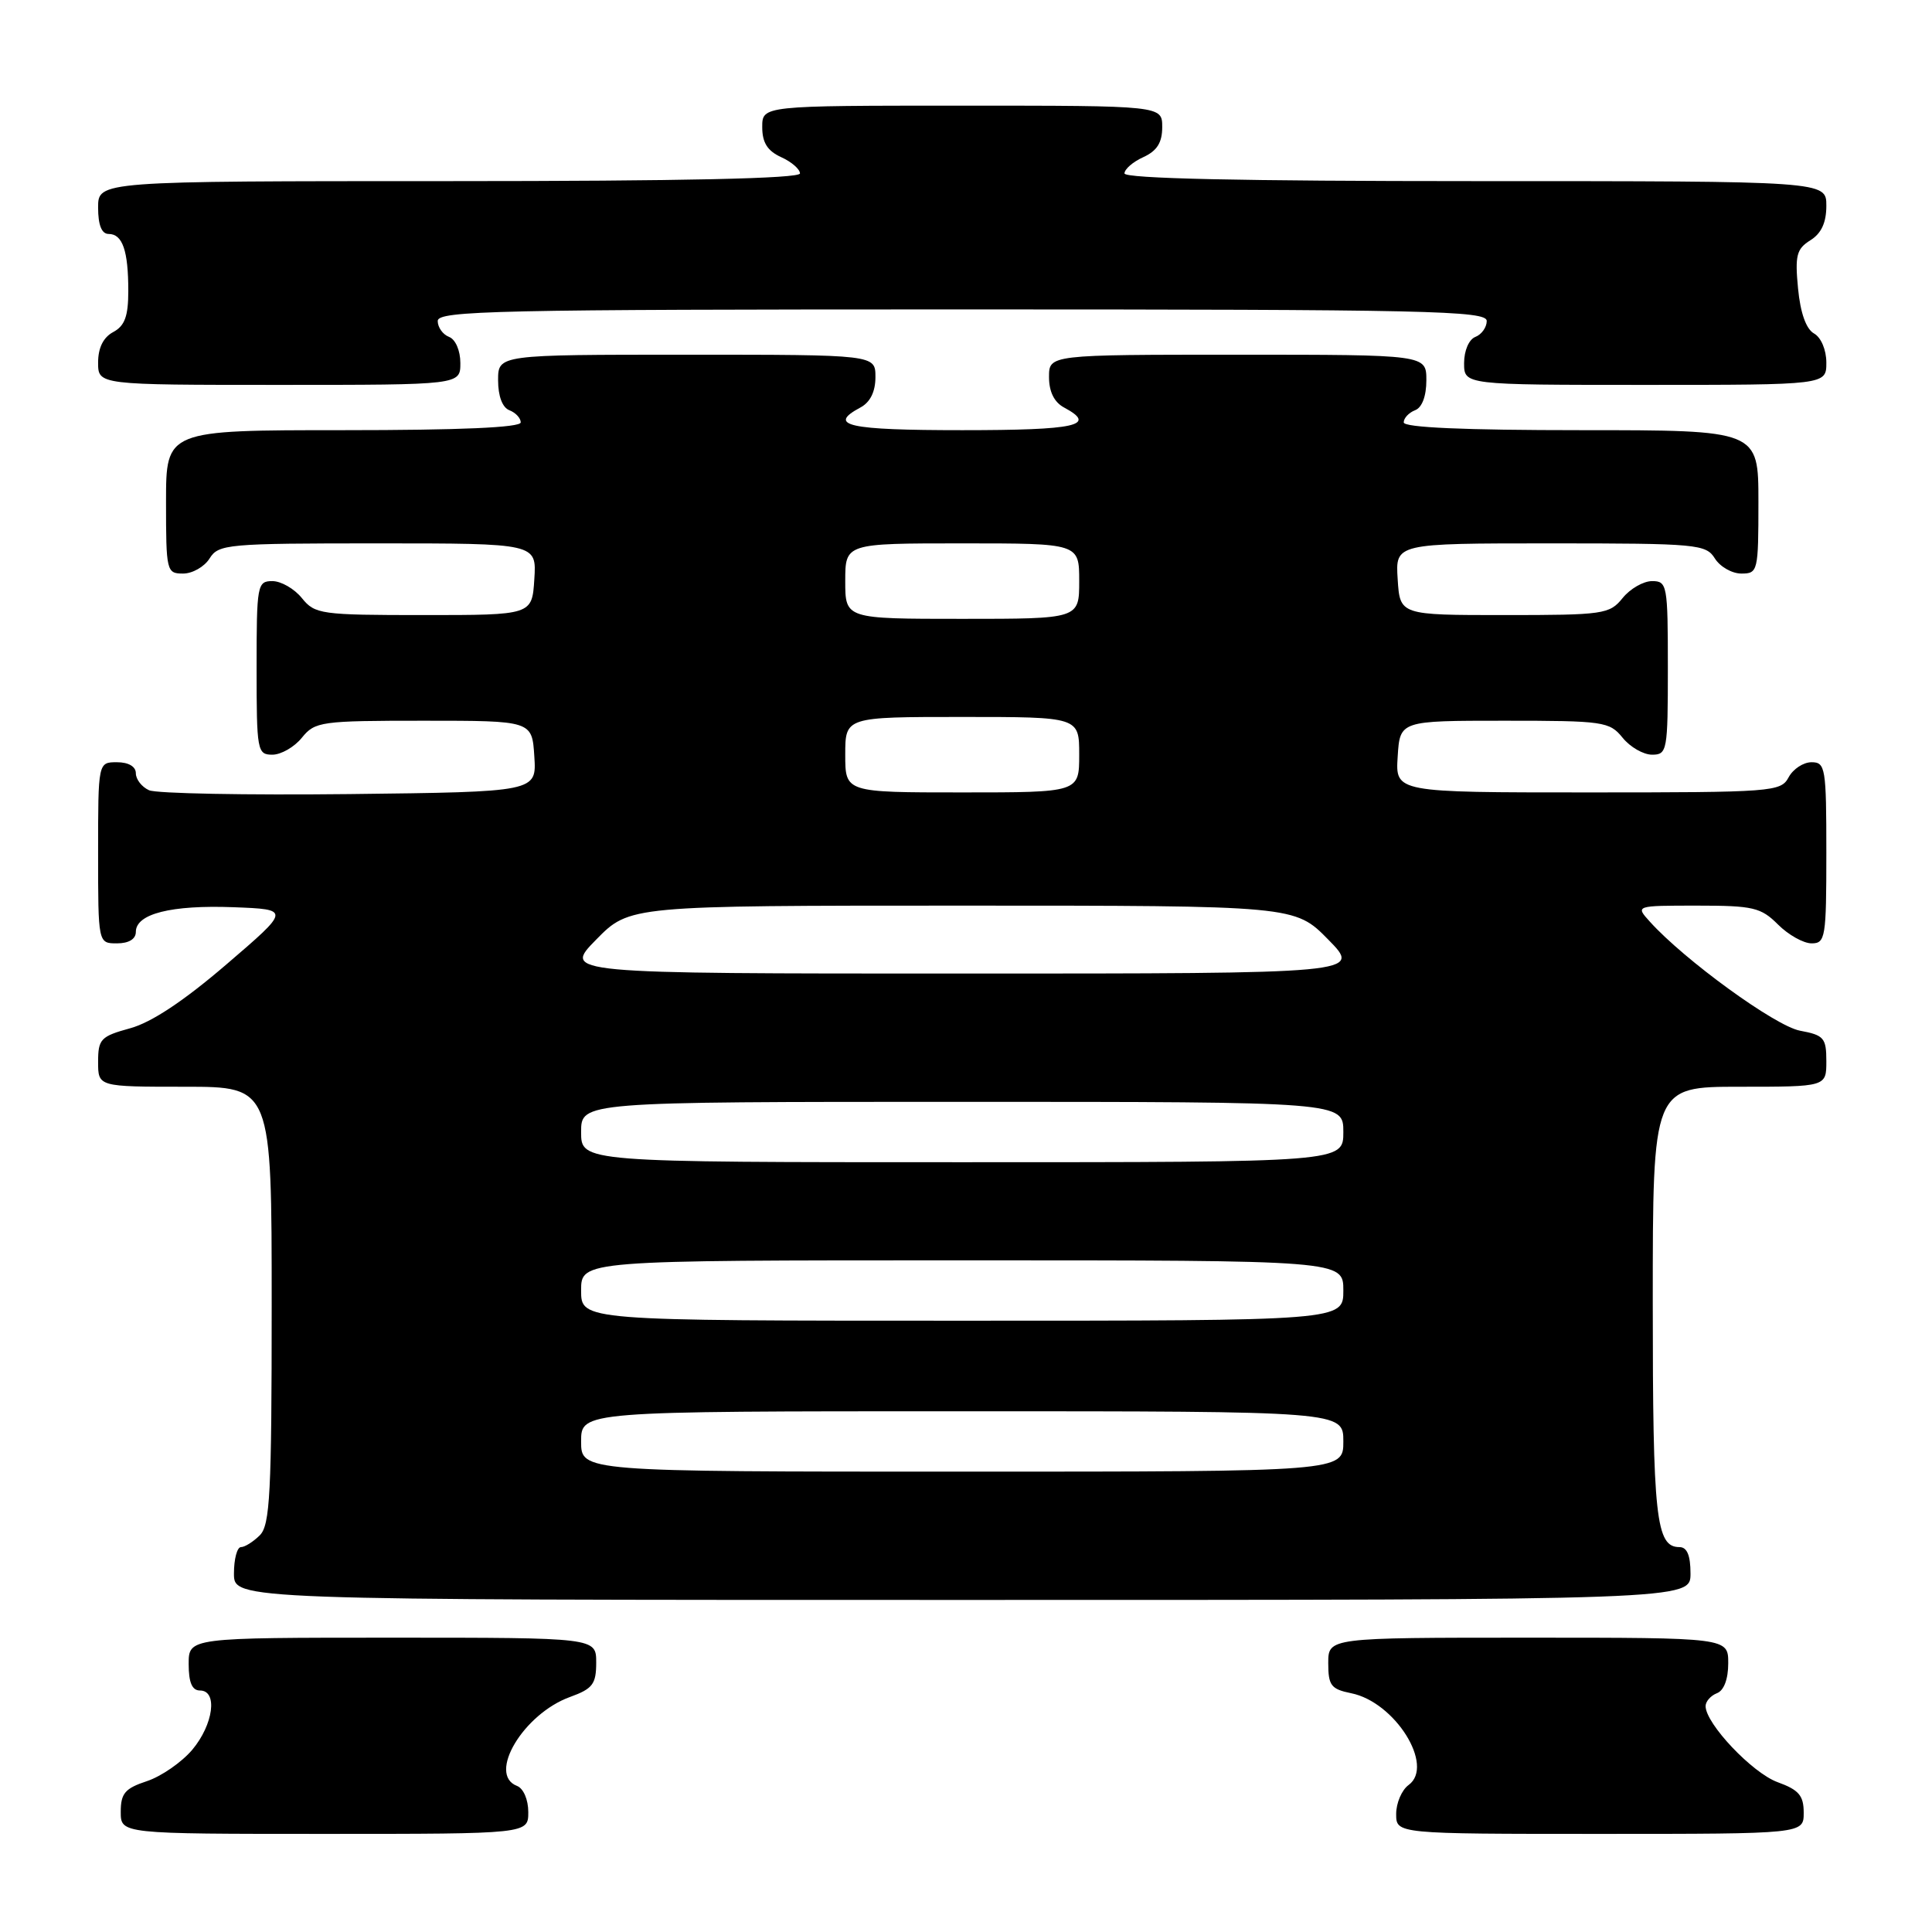 <?xml version="1.0" encoding="UTF-8" standalone="no"?>
<!DOCTYPE svg PUBLIC "-//W3C//DTD SVG 1.1//EN" "http://www.w3.org/Graphics/SVG/1.1/DTD/svg11.dtd" >
<svg xmlns="http://www.w3.org/2000/svg" xmlns:xlink="http://www.w3.org/1999/xlink" version="1.1" viewBox="0 0 256 256">
 <g >
 <path fill="currentColor"
d=" M 70.00 240.11 C 70.00 238.46 69.36 236.97 68.50 236.64 C 64.55 235.12 69.36 227.08 75.55 224.85 C 78.53 223.77 79.00 223.15 79.00 220.30 C 79.00 217.00 79.00 217.00 52.00 217.00 C 25.00 217.00 25.00 217.00 25.00 220.50 C 25.00 222.94 25.45 224.00 26.50 224.00 C 28.88 224.00 28.29 228.50 25.47 231.86 C 24.07 233.51 21.37 235.38 19.47 236.01 C 16.56 236.97 16.00 237.63 16.00 240.08 C 16.00 243.00 16.00 243.00 43.00 243.00 C 70.00 243.00 70.00 243.00 70.00 240.11 Z  M 239.00 240.20 C 239.00 237.92 238.36 237.17 235.55 236.15 C 232.20 234.94 226.00 228.39 226.00 226.07 C 226.00 225.45 226.68 224.68 227.50 224.36 C 228.43 224.01 229.00 222.49 229.00 220.39 C 229.00 217.00 229.00 217.00 202.50 217.00 C 176.00 217.00 176.00 217.00 176.00 220.38 C 176.00 223.33 176.37 223.82 179.03 224.36 C 184.84 225.52 190.13 233.97 186.65 236.52 C 185.74 237.18 185.00 238.91 185.00 240.36 C 185.00 243.00 185.00 243.00 212.00 243.00 C 239.00 243.00 239.00 243.00 239.00 240.20 Z  M 224.00 208.50 C 224.00 206.09 223.54 205.00 222.54 205.00 C 219.42 205.00 219.00 201.14 219.00 172.57 C 219.00 144.00 219.00 144.00 230.50 144.00 C 242.00 144.00 242.00 144.00 242.00 140.61 C 242.00 137.53 241.68 137.16 238.50 136.57 C 235.23 135.95 223.20 127.22 218.60 122.11 C 216.69 120.00 216.69 120.00 224.89 120.00 C 232.30 120.00 233.33 120.24 235.59 122.50 C 236.97 123.88 238.97 125.00 240.05 125.00 C 241.88 125.00 242.00 124.24 242.00 113.00 C 242.00 101.74 241.88 101.00 240.04 101.00 C 238.95 101.00 237.59 101.90 237.00 103.00 C 235.97 104.92 234.91 105.00 210.41 105.00 C 184.89 105.00 184.89 105.00 185.20 100.25 C 185.50 95.50 185.50 95.50 199.34 95.50 C 212.48 95.50 213.27 95.61 215.00 97.75 C 216.00 98.99 217.76 100.00 218.91 100.00 C 220.91 100.00 221.00 99.50 221.00 88.50 C 221.00 77.50 220.91 77.00 218.91 77.00 C 217.76 77.00 216.00 78.01 215.00 79.25 C 213.27 81.39 212.49 81.50 199.34 81.50 C 185.50 81.50 185.50 81.50 185.20 76.75 C 184.89 72.00 184.89 72.00 205.44 72.00 C 224.90 72.00 226.05 72.11 227.23 74.00 C 227.92 75.10 229.50 76.00 230.74 76.00 C 232.93 76.00 233.00 75.70 233.00 66.50 C 233.00 57.00 233.00 57.00 209.50 57.00 C 194.02 57.00 186.00 56.65 186.00 55.97 C 186.00 55.40 186.68 54.68 187.50 54.36 C 188.43 54.01 189.00 52.49 189.00 50.39 C 189.00 47.00 189.00 47.00 164.00 47.00 C 139.00 47.00 139.00 47.00 139.00 49.96 C 139.00 51.91 139.69 53.30 141.00 54.00 C 145.44 56.38 142.65 57.00 127.50 57.00 C 112.35 57.00 109.56 56.38 114.00 54.00 C 115.31 53.30 116.00 51.91 116.00 49.96 C 116.00 47.00 116.00 47.00 91.00 47.00 C 66.00 47.00 66.00 47.00 66.00 50.39 C 66.00 52.49 66.57 54.01 67.50 54.36 C 68.32 54.68 69.00 55.40 69.00 55.97 C 69.00 56.65 60.98 57.00 45.50 57.00 C 22.00 57.00 22.00 57.00 22.00 66.50 C 22.00 75.70 22.07 76.00 24.26 76.00 C 25.50 76.00 27.08 75.10 27.77 74.00 C 28.95 72.10 30.10 72.00 50.06 72.00 C 71.11 72.00 71.11 72.00 70.80 76.75 C 70.50 81.50 70.50 81.50 56.16 81.50 C 42.50 81.50 41.73 81.39 40.00 79.25 C 39.00 78.01 37.24 77.00 36.09 77.00 C 34.09 77.00 34.00 77.50 34.00 88.50 C 34.00 99.50 34.09 100.00 36.09 100.00 C 37.24 100.00 39.00 98.99 40.00 97.75 C 41.74 95.61 42.50 95.50 56.16 95.50 C 70.50 95.50 70.50 95.50 70.80 100.22 C 71.11 104.93 71.11 104.93 46.30 105.22 C 32.66 105.37 20.71 105.15 19.75 104.71 C 18.79 104.28 18.00 103.27 18.00 102.46 C 18.00 101.57 17.03 101.00 15.50 101.00 C 13.00 101.00 13.00 101.00 13.00 113.00 C 13.00 125.00 13.00 125.00 15.50 125.00 C 17.07 125.00 18.00 124.43 18.00 123.48 C 18.00 121.08 22.68 119.90 30.92 120.21 C 38.50 120.50 38.50 120.50 30.00 127.79 C 24.36 132.63 20.07 135.48 17.25 136.25 C 13.35 137.32 13.00 137.68 13.00 140.71 C 13.00 144.00 13.00 144.00 24.50 144.00 C 36.00 144.00 36.00 144.00 36.00 172.93 C 36.00 197.89 35.78 202.07 34.43 203.43 C 33.56 204.29 32.44 205.00 31.93 205.00 C 31.42 205.00 31.00 206.57 31.00 208.50 C 31.00 212.00 31.00 212.00 127.50 212.00 C 224.00 212.00 224.00 212.00 224.00 208.50 Z  M 61.00 48.11 C 61.00 46.46 60.36 44.97 59.50 44.64 C 58.67 44.32 58.00 43.37 58.00 42.53 C 58.00 41.17 65.76 41.00 127.50 41.00 C 189.24 41.00 197.00 41.17 197.00 42.53 C 197.00 43.37 196.32 44.32 195.50 44.64 C 194.64 44.97 194.00 46.46 194.00 48.11 C 194.00 51.00 194.00 51.00 218.00 51.00 C 242.00 51.00 242.00 51.00 242.00 48.05 C 242.00 46.36 241.30 44.71 240.37 44.19 C 239.32 43.60 238.56 41.47 238.25 38.22 C 237.83 33.86 238.05 32.98 239.88 31.84 C 241.34 30.93 242.00 29.50 242.00 27.26 C 242.00 24.00 242.00 24.00 195.50 24.00 C 164.52 24.00 149.00 23.66 149.00 22.98 C 149.00 22.42 150.12 21.44 151.50 20.82 C 153.31 19.99 154.00 18.90 154.00 16.84 C 154.00 14.00 154.00 14.00 127.50 14.00 C 101.00 14.00 101.00 14.00 101.00 16.84 C 101.00 18.90 101.69 19.99 103.50 20.82 C 104.88 21.44 106.00 22.42 106.00 22.98 C 106.00 23.66 90.48 24.00 59.50 24.00 C 13.00 24.00 13.00 24.00 13.00 27.50 C 13.00 29.82 13.47 31.00 14.39 31.00 C 16.24 31.00 17.00 33.21 17.00 38.55 C 17.00 41.91 16.53 43.18 15.00 44.00 C 13.69 44.70 13.00 46.09 13.00 48.04 C 13.00 51.00 13.00 51.00 37.00 51.00 C 61.00 51.00 61.00 51.00 61.00 48.11 Z  M 77.00 191.00 C 77.00 187.00 77.00 187.00 127.50 187.00 C 178.00 187.00 178.00 187.00 178.00 191.00 C 178.00 195.00 178.00 195.00 127.50 195.00 C 77.00 195.00 77.00 195.00 77.00 191.00 Z  M 77.00 171.00 C 77.00 167.00 77.00 167.00 127.50 167.00 C 178.00 167.00 178.00 167.00 178.00 171.00 C 178.00 175.00 178.00 175.00 127.50 175.00 C 77.00 175.00 77.00 175.00 77.00 171.00 Z  M 77.00 150.00 C 77.00 146.00 77.00 146.00 127.50 146.00 C 178.00 146.00 178.00 146.00 178.00 150.00 C 178.00 154.00 178.00 154.00 127.50 154.00 C 77.00 154.00 77.00 154.00 77.00 150.00 Z  M 79.00 124.50 C 83.42 120.00 83.42 120.00 127.50 120.00 C 171.58 120.00 171.58 120.00 176.00 124.50 C 180.42 129.00 180.42 129.00 127.50 129.00 C 74.58 129.00 74.58 129.00 79.00 124.50 Z  M 112.00 100.00 C 112.00 95.00 112.00 95.00 127.50 95.00 C 143.00 95.00 143.00 95.00 143.00 100.00 C 143.00 105.00 143.00 105.00 127.50 105.00 C 112.00 105.00 112.00 105.00 112.00 100.00 Z  M 112.00 77.00 C 112.00 72.00 112.00 72.00 127.50 72.00 C 143.00 72.00 143.00 72.00 143.00 77.00 C 143.00 82.00 143.00 82.00 127.50 82.00 C 112.00 82.00 112.00 82.00 112.00 77.00 Z "/>
</g>
</svg>